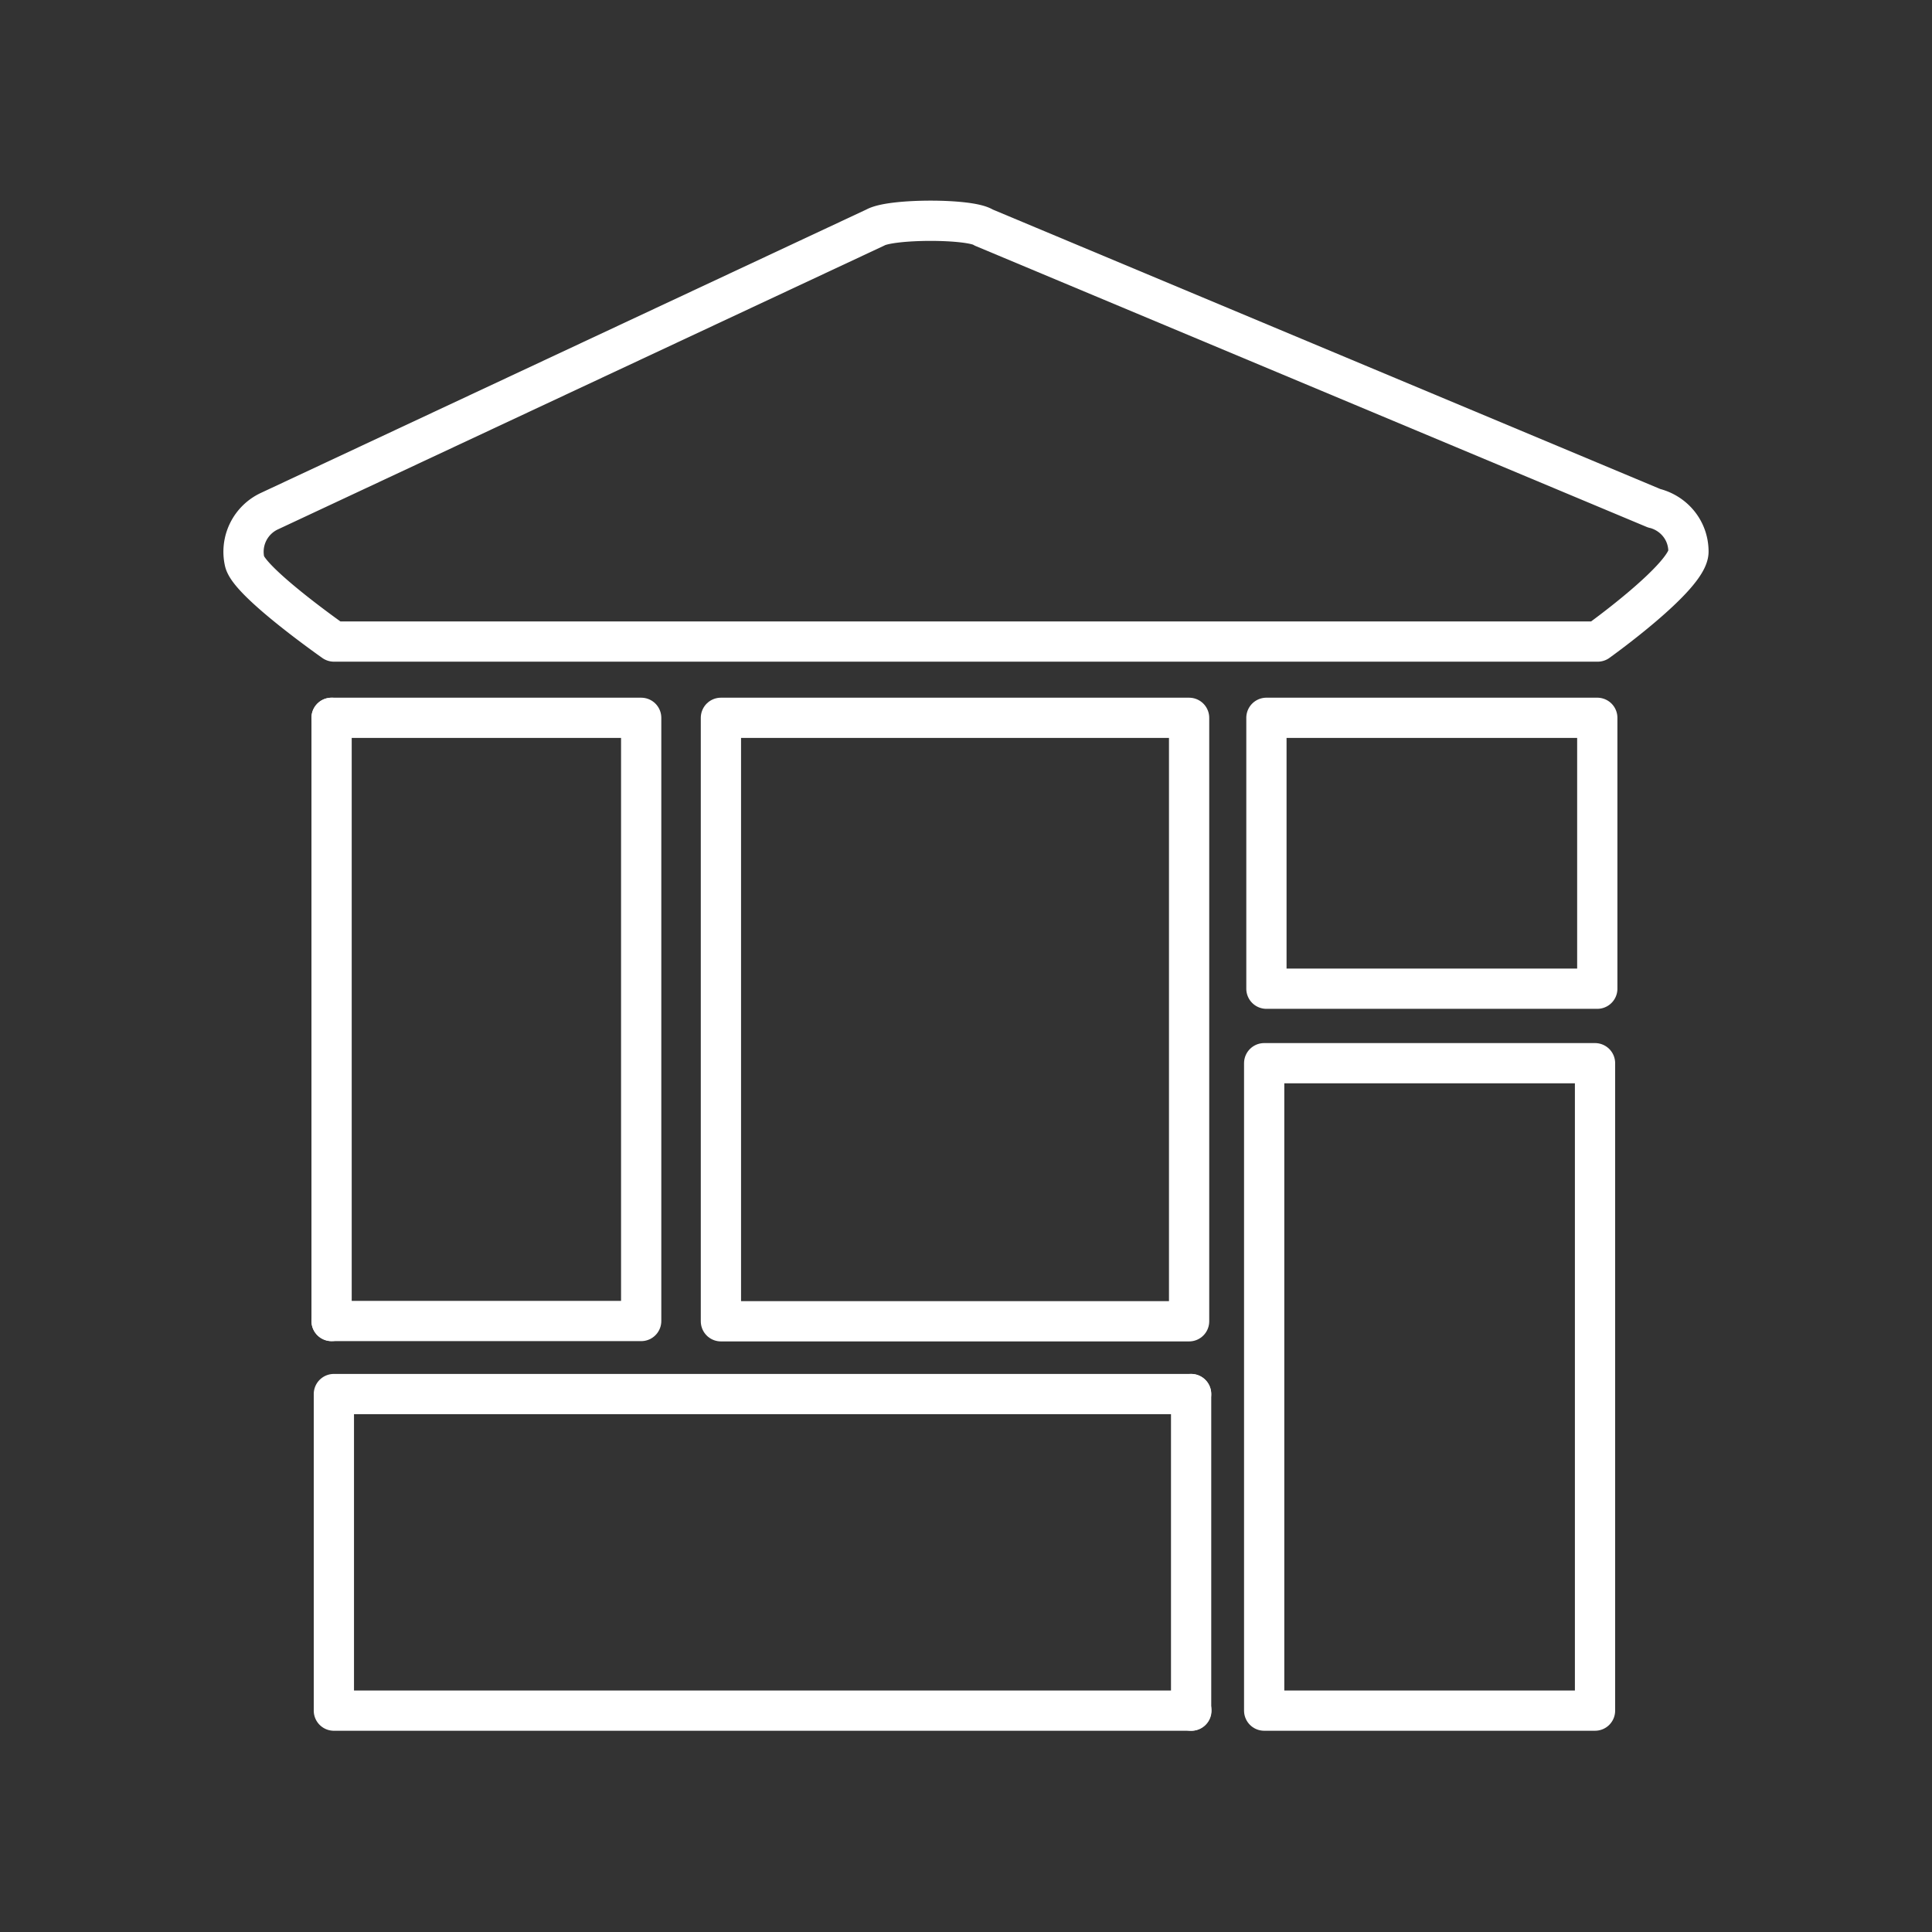 <svg viewBox="0 0 48 48" xmlns="http://www.w3.org/2000/svg"><rect x="0" y="0" width="48" height="48" fill="#333333" stroke="none"/><g fill="none" stroke="#fff" stroke-linecap="round" stroke-linejoin="round"><g stroke-width="1"><path d="M17.911 17.834h11.632v14.993H17.911V17.834z" fill="none"/><path d="M31.408 26.415h8.22V42.5h-8.22z" fill="none"/><path d="M8.238 32.82h7.692V17.834H8.238" fill="none"/><path d="M29.6 42.5H8.295v-7.865h21.297m1.872-16.801h8.22v6.73h-8.22v-6.73zm9.637-5.205L24.438 5.653c-.325-.224-2.292-.224-2.69 0L6.692 12.7a1.113 1.113 0 00-.615 1.25c.116.514 2.22 1.989 2.22 1.989h31.397s2.255-1.612 2.255-2.234c0-.528-.361-.954-.846-1.077z" fill="none"/></g><path d="M29.593 34.635V42.5M8.238 17.834V32.82"/></g></svg>